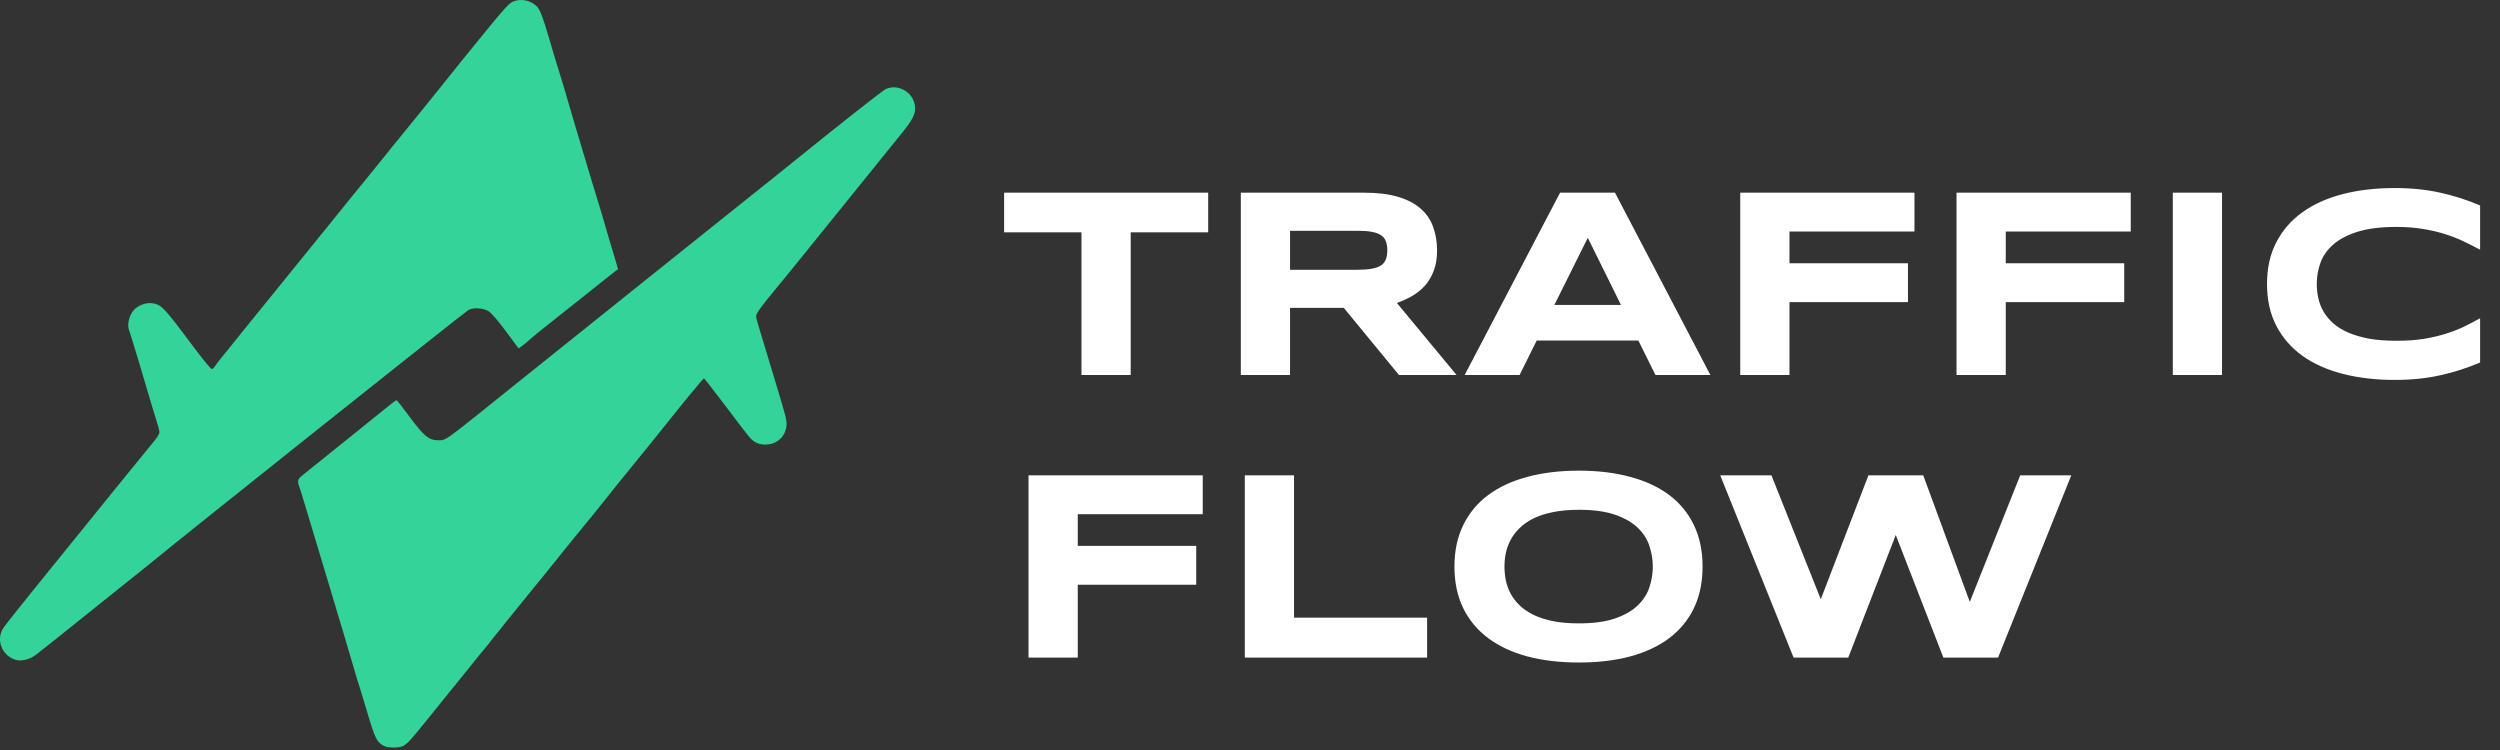 <svg width="920" height="276" viewBox="0 0 920 276" fill="none" xmlns="http://www.w3.org/2000/svg">
<rect x="0" y="0" width="920" height="276" fill="#333333" stroke="none"/>
<path d="M188.998 0.479C187.56 0.998 185.802 2.836 179.17 10.986C177.212 13.424 174.136 17.179 172.378 19.337C170.62 21.454 168.383 24.251 167.384 25.529C166.385 26.808 164.068 29.684 162.19 32.001C160.312 34.279 156.916 38.514 154.639 41.35C152.362 44.187 149.006 48.302 147.208 50.499C145.37 52.697 143.013 55.613 141.974 56.971C140.896 58.33 137.42 62.605 134.224 66.52C131.027 70.395 127.192 75.15 125.634 77.107C124.116 79.025 119.961 84.139 116.445 88.454C110.252 96.045 107.056 100 91.674 119.017C80.248 133.12 79.928 133.56 79.169 134.679C78.81 135.318 78.211 135.797 77.891 135.797C77.571 135.757 74.775 132.401 71.698 128.286C60.272 112.985 59.473 112.106 55.997 111.586C54.039 111.307 51.443 112.106 49.805 113.544C47.727 115.302 46.608 119.257 47.487 121.494C47.927 122.533 52.881 138.953 55.917 149.381C56.397 151.019 57.236 153.736 57.755 155.374C58.275 157.012 58.714 158.73 58.674 159.169C58.674 159.609 57.835 161.007 56.796 162.246C50.843 169.517 46.409 174.95 42.533 179.745C40.136 182.741 32.106 192.649 24.715 201.758C2.581 229.086 1.263 230.764 0.583 232.282C-1.214 236.637 1.303 241.591 5.937 242.869C8.094 243.428 11.051 242.629 13.448 240.792C17.363 237.715 22.158 233.92 35.222 223.412C42.853 217.3 50.484 211.187 52.202 209.829C53.92 208.47 55.877 206.912 56.517 206.353C65.825 198.602 171.419 114.503 172.458 114.023C174.416 113.104 177.931 113.344 179.889 114.583C180.808 115.142 183.125 117.859 186.042 121.734C188.599 125.17 190.756 128.086 190.796 128.166C190.916 128.326 193.113 126.608 195.55 124.451C196.229 123.852 198.147 122.253 199.865 120.895C201.623 119.537 208.135 114.343 214.408 109.349C220.64 104.355 226.154 100 226.593 99.68L227.432 99.081L226.553 95.965C226.034 94.247 224.955 90.611 224.116 87.855C223.317 85.098 222.158 81.143 221.559 79.065C220.96 76.988 220.201 74.55 219.921 73.671C219.641 72.793 218.922 70.435 218.323 68.478C216.605 62.685 215.287 58.25 214.488 55.693C213.689 53.136 209.693 39.632 207.696 32.721C207.016 30.403 206.217 27.806 205.938 26.927C205.099 24.37 203.94 20.535 202.142 14.342C199.745 6.192 198.706 3.436 197.428 2.237C195.231 0.12 191.955 -0.56 188.998 0.479Z" fill="#34D399"/>
<path d="M325.97 32.761C324.891 33.24 309.15 45.625 293.249 58.49C290.852 60.448 287.057 63.484 284.859 65.242C282.662 66.96 275.151 72.953 268.199 78.546C261.248 84.139 253.497 90.292 251.02 92.29C244.388 97.603 227.967 110.747 223.133 114.623C216.781 119.737 214.743 121.375 213.345 122.453C212.626 123.013 202.638 131.003 191.171 140.232C162.246 163.484 164.284 162.006 161.087 162.006C157.851 162.006 155.934 160.408 150.82 153.496C148.303 150.06 146.105 147.264 145.906 147.264C145.746 147.224 143.468 148.982 140.872 151.099C138.235 153.257 134.679 156.133 132.961 157.492C130.484 159.489 118.538 169.078 110.987 175.15C109.629 176.229 109.389 177.228 110.068 178.866C110.268 179.385 110.987 181.663 111.666 183.98C112.386 186.297 113.265 189.254 113.664 190.572C114.064 191.89 114.863 194.567 115.462 196.565C116.501 200.041 116.82 201.079 119.018 208.351C119.937 211.347 122.653 220.376 124.891 227.927C125.33 229.366 126.009 231.683 126.449 233.121C127.767 237.676 129.166 242.43 130.045 245.307C130.524 246.825 131.123 248.902 131.403 249.901C131.722 250.9 132.242 252.578 132.601 253.696C132.921 254.775 134.12 258.651 135.198 262.286C138.035 271.835 138.674 273.153 141.311 274.512C142.829 275.271 146.824 275.311 148.263 274.552C149.981 273.673 151.059 272.474 157.811 264.084C161.167 259.929 164.883 255.335 166.041 253.896C167.2 252.458 170.037 248.942 172.354 246.106C174.631 243.229 177.268 239.993 178.187 238.914C179.106 237.796 180.584 235.998 181.423 234.879C183.061 232.801 190.652 223.373 194.607 218.539C196.925 215.742 204.555 206.313 209.629 199.961C211.147 198.083 214.224 194.328 216.461 191.611C218.698 188.894 221.615 185.258 222.933 183.58C225.171 180.744 229.486 175.35 235.039 168.598C238.515 164.323 243.469 158.211 245.706 155.374C251.659 147.863 258.81 139.233 259.05 139.233C259.21 139.233 262.726 143.788 266.921 149.301C271.076 154.855 275.111 160.128 275.87 160.967C277.548 162.845 279.226 163.604 281.623 163.604C286.138 163.604 289.454 160.328 289.454 155.893C289.414 154.136 289.134 153.057 284.899 139.034C283.421 134.199 281.663 128.366 280.984 126.049C280.305 123.732 279.426 120.815 279.026 119.577C278.587 118.298 278.267 116.86 278.267 116.381C278.267 115.342 279.745 113.264 284.979 106.912C286.937 104.595 293.529 96.484 299.642 88.894C305.754 81.303 313.026 72.314 315.782 68.918C318.539 65.522 322.534 60.568 324.652 57.931C326.769 55.294 329.965 51.339 331.763 49.141C335.679 44.347 336.797 42.19 336.757 39.752C336.677 34.359 330.884 30.603 325.97 32.761Z" fill="#34D399"/>
<path d="M416.096 85.51V138H397.98V85.51H369.514V70.91H444.611V85.51H416.096ZM474.738 138H456.623V70.91H502.033C506.916 70.91 511.05 71.415 514.436 72.424C517.854 73.433 520.62 74.865 522.736 76.721C524.885 78.576 526.431 80.822 527.375 83.459C528.352 86.063 528.84 88.977 528.84 92.199C528.84 95.031 528.433 97.505 527.619 99.621C526.838 101.737 525.764 103.56 524.396 105.09C523.062 106.587 521.499 107.857 519.709 108.898C517.919 109.94 516.031 110.803 514.045 111.486L536.018 138H514.826L494.514 113.293H474.738V138ZM510.529 92.102C510.529 90.799 510.35 89.693 509.992 88.781C509.667 87.87 509.081 87.137 508.234 86.584C507.388 85.998 506.249 85.575 504.816 85.314C503.417 85.054 501.659 84.924 499.543 84.924H474.738V99.279H499.543C501.659 99.279 503.417 99.149 504.816 98.889C506.249 98.628 507.388 98.221 508.234 97.668C509.081 97.082 509.667 96.333 509.992 95.422C510.35 94.51 510.529 93.404 510.529 92.102ZM602.912 125.305H565.51L559.211 138H538.996L574.104 70.91H594.318L629.426 138H609.211L602.912 125.305ZM572.004 112.219H596.516L584.309 87.512L572.004 112.219ZM658.527 85.217V96.887H702.131V111.193H658.527V138H640.412V70.91H704.523V85.217H658.527ZM738.117 85.217V96.887H781.721V111.193H738.117V138H720.002V70.91H784.113V85.217H738.117ZM799.592 138V70.91H817.707V138H799.592ZM912.678 133.41C910.334 134.387 907.974 135.266 905.598 136.047C903.221 136.828 900.764 137.495 898.225 138.049C895.686 138.635 893 139.074 890.168 139.367C887.368 139.66 884.357 139.807 881.135 139.807C874.299 139.807 868 139.074 862.238 137.609C856.509 136.145 851.561 133.947 847.395 131.018C843.26 128.055 840.038 124.377 837.727 119.982C835.415 115.555 834.26 110.396 834.26 104.504C834.26 98.612 835.415 93.469 837.727 89.074C840.038 84.647 843.26 80.969 847.395 78.039C851.561 75.077 856.509 72.863 862.238 71.398C868 69.934 874.299 69.201 881.135 69.201C884.357 69.201 887.368 69.348 890.168 69.641C893 69.934 895.686 70.373 898.225 70.959C900.764 71.512 903.221 72.18 905.598 72.961C907.974 73.742 910.334 74.621 912.678 75.598V91.906C910.822 90.897 908.869 89.904 906.818 88.928C904.768 87.919 902.505 87.023 900.031 86.242C897.557 85.428 894.839 84.777 891.877 84.289C888.915 83.768 885.578 83.508 881.867 83.508C876.171 83.508 871.434 84.094 867.658 85.266C863.915 86.438 860.92 88 858.674 89.953C856.428 91.906 854.849 94.152 853.938 96.691C853.026 99.198 852.57 101.802 852.57 104.504C852.57 106.294 852.766 108.068 853.156 109.826C853.547 111.551 854.198 113.195 855.109 114.758C856.021 116.288 857.209 117.704 858.674 119.006C860.139 120.308 861.962 121.431 864.143 122.375C866.324 123.319 868.863 124.068 871.76 124.621C874.689 125.142 878.059 125.402 881.867 125.402C885.578 125.402 888.915 125.174 891.877 124.719C894.839 124.23 897.557 123.596 900.031 122.814C902.505 122.033 904.768 121.154 906.818 120.178C908.869 119.169 910.822 118.143 912.678 117.102V133.41ZM396.613 189.217V200.887H440.217V215.193H396.613V242H378.498V174.91H442.609V189.217H396.613ZM458.088 242V174.91H476.203V227.303H525.178V242H458.088ZM626.545 208.504C626.545 214.266 625.487 219.36 623.371 223.787C621.255 228.182 618.228 231.86 614.289 234.822C610.35 237.785 605.565 240.031 599.934 241.561C594.335 243.058 588.036 243.807 581.037 243.807C574.038 243.807 567.707 243.058 562.043 241.561C556.411 240.031 551.61 237.785 547.639 234.822C543.667 231.86 540.607 228.182 538.459 223.787C536.311 219.36 535.236 214.266 535.236 208.504C535.236 202.742 536.311 197.664 538.459 193.27C540.607 188.842 543.667 185.148 547.639 182.186C551.61 179.223 556.411 176.993 562.043 175.496C567.707 173.966 574.038 173.201 581.037 173.201C588.036 173.201 594.335 173.966 599.934 175.496C605.565 176.993 610.35 179.223 614.289 182.186C618.228 185.148 621.255 188.842 623.371 193.27C625.487 197.664 626.545 202.742 626.545 208.504ZM608.234 208.504C608.234 205.997 607.827 203.507 607.014 201.033C606.232 198.527 604.816 196.281 602.766 194.295C600.747 192.309 597.98 190.698 594.465 189.461C590.949 188.224 586.473 187.605 581.037 187.605C577.391 187.605 574.185 187.898 571.418 188.484C568.651 189.038 566.258 189.819 564.24 190.828C562.222 191.837 560.529 193.025 559.162 194.393C557.795 195.727 556.704 197.176 555.891 198.738C555.077 200.268 554.491 201.88 554.133 203.572C553.807 205.232 553.645 206.876 553.645 208.504C553.645 210.164 553.807 211.84 554.133 213.533C554.491 215.226 555.077 216.854 555.891 218.416C556.704 219.946 557.795 221.378 559.162 222.713C560.529 224.048 562.222 225.219 564.24 226.229C566.258 227.205 568.651 227.986 571.418 228.572C574.185 229.126 577.391 229.402 581.037 229.402C586.473 229.402 590.949 228.784 594.465 227.547C597.98 226.31 600.747 224.699 602.766 222.713C604.816 220.727 606.232 218.497 607.014 216.023C607.827 213.517 608.234 211.01 608.234 208.504ZM707.746 174.91L724.885 221.492L743.439 174.91H762.238L735.285 242H715.168L697.639 196.883L680.158 242H660.041L633.039 174.91H651.887L670.051 220.516L687.58 174.91H707.746Z" fill="white"/>
</svg>
